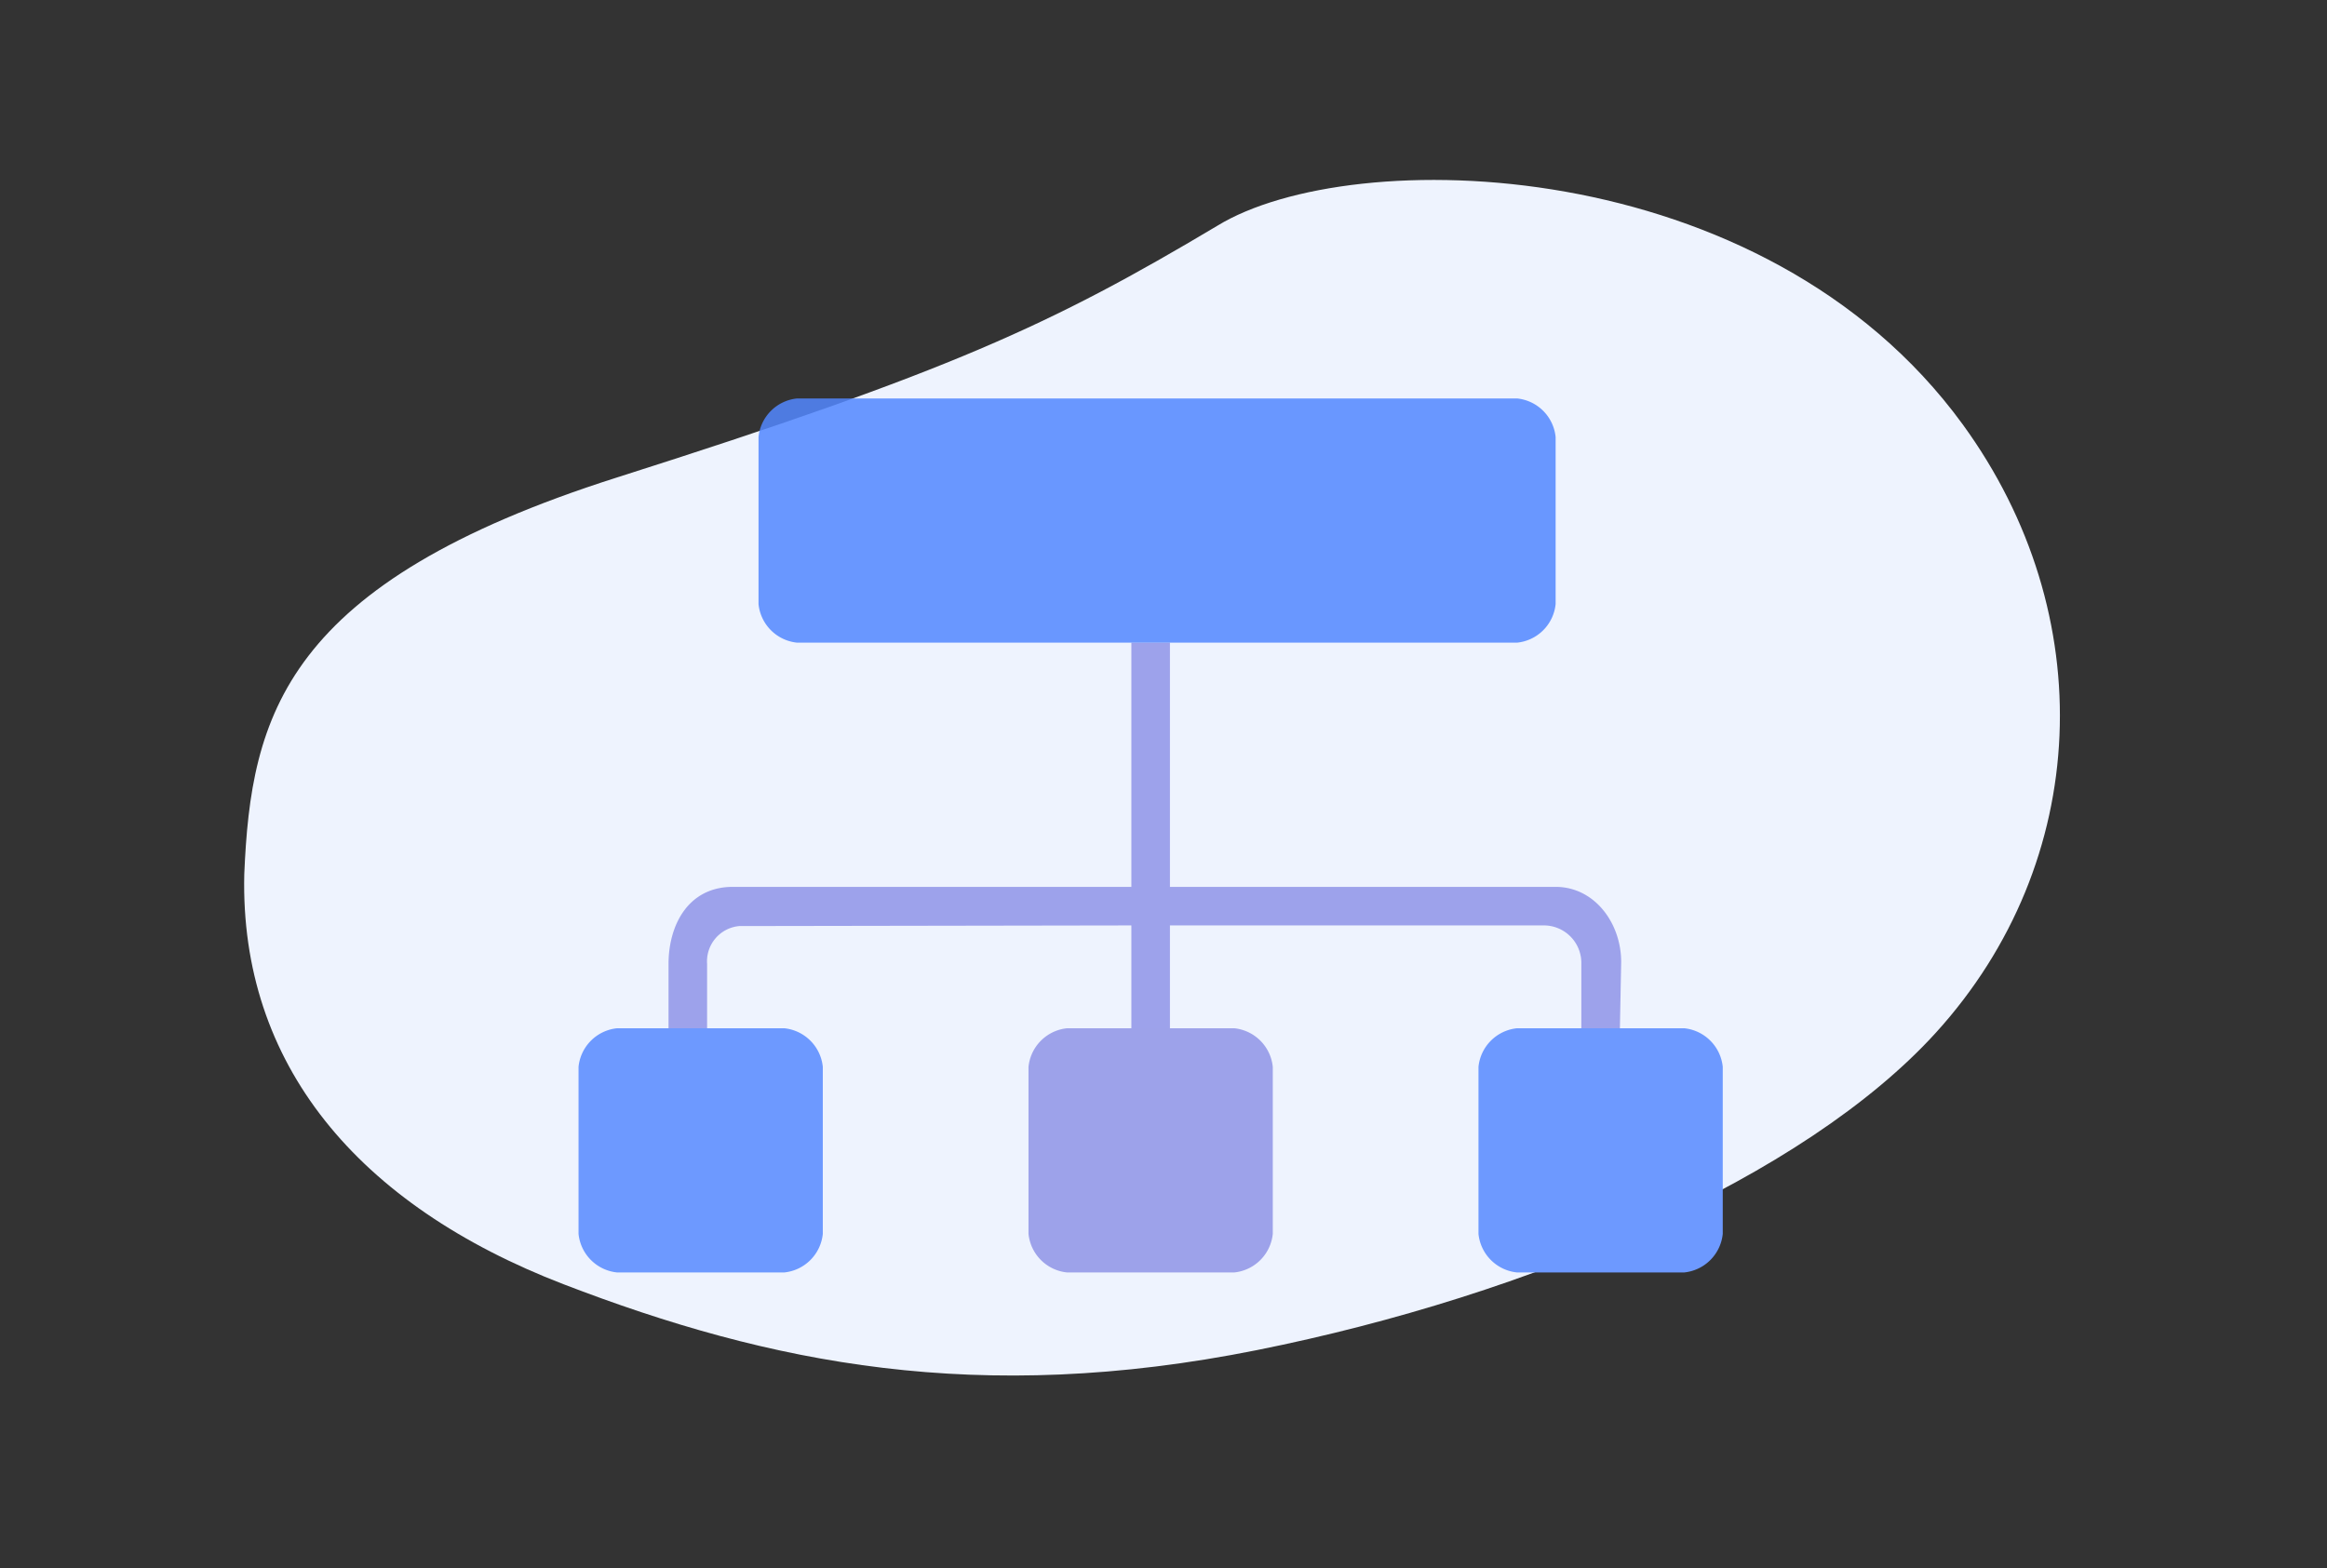 <svg id="icon" xmlns="http://www.w3.org/2000/svg" width="181" height="122" viewBox="0 0 181 122">
  <rect x="0" y="0" width="181" height="122" fill="#333333" stroke="none"/>
  <defs>
    <style>
      .cls-1 {
        fill: #eef3fe;
      }

      .cls-1, .cls-2, .cls-3, .cls-4, .cls-5 {
        fill-rule: evenodd;
      }

      .cls-2 {
        fill: #8f94e7;
      }

      .cls-2, .cls-5 {
        opacity: 0.85;
      }

      .cls-3 {
        fill: #6d99ff;
      }

      .cls-4 {
        fill: #9da2ea;
      }

      .cls-5 {
        fill: #5387ff;
      }
    </style>
  </defs>
  <path class="cls-1" d="M19,68.019c0.518-12.348,3.106-22.638,28.987-30.87S81.739,25.287,94.68,17.569c10.426-6.394,42.473-5.832,57.974,15.435,10.784,14.8,10.007,34.037-2.07,47.334-10.26,11.3-31.5,20.432-52.8,24.7-21.692,4.344-37.893,1.057-53.939-5.117S18.655,82.768,19,68.019Z"/>
  <g id="icon-2" data-name="icon">
    <path class="cls-2" d="M126,80l0.1-5.15c0-3.036-2.072-5.847-5.1-5.85H91V50H88V69H57c-3.463,0-5,2.964-5,6v5h3V75a2.758,2.758,0,0,1,2.5-2.95L88,72v8h3V72h29a2.921,2.921,0,0,1,3,3v5h3Z"/>
    <path id="Shape_1_copy_6" data-name="Shape 1 copy 6" class="cls-3" d="M57,80h4a3.358,3.358,0,0,1,3,3V96a3.357,3.357,0,0,1-3,3H48a3.357,3.357,0,0,1-3-3V83a3.358,3.358,0,0,1,3-3h9Z"/>
    <path id="Shape_1_copy_8" data-name="Shape 1 copy 8" class="cls-4" d="M92,80h4a3.358,3.358,0,0,1,3,3V96a3.357,3.357,0,0,1-3,3H83a3.357,3.357,0,0,1-3-3V83a3.358,3.358,0,0,1,3-3h9Z"/>
    <path id="Shape_1_copy_7" data-name="Shape 1 copy 7" class="cls-3" d="M127,80h4a3.358,3.358,0,0,1,3,3V96a3.358,3.358,0,0,1-3,3H118a3.357,3.357,0,0,1-3-3V83a3.357,3.357,0,0,1,3-3h9Z"/>
    <path id="Shape_1_copy" data-name="Shape 1 copy" class="cls-5" d="M62,31h56a3.353,3.353,0,0,1,3,3V47a3.353,3.353,0,0,1-3,3H62a3.353,3.353,0,0,1-3-3V34A3.353,3.353,0,0,1,62,31Z"/>
  </g>
</svg>
